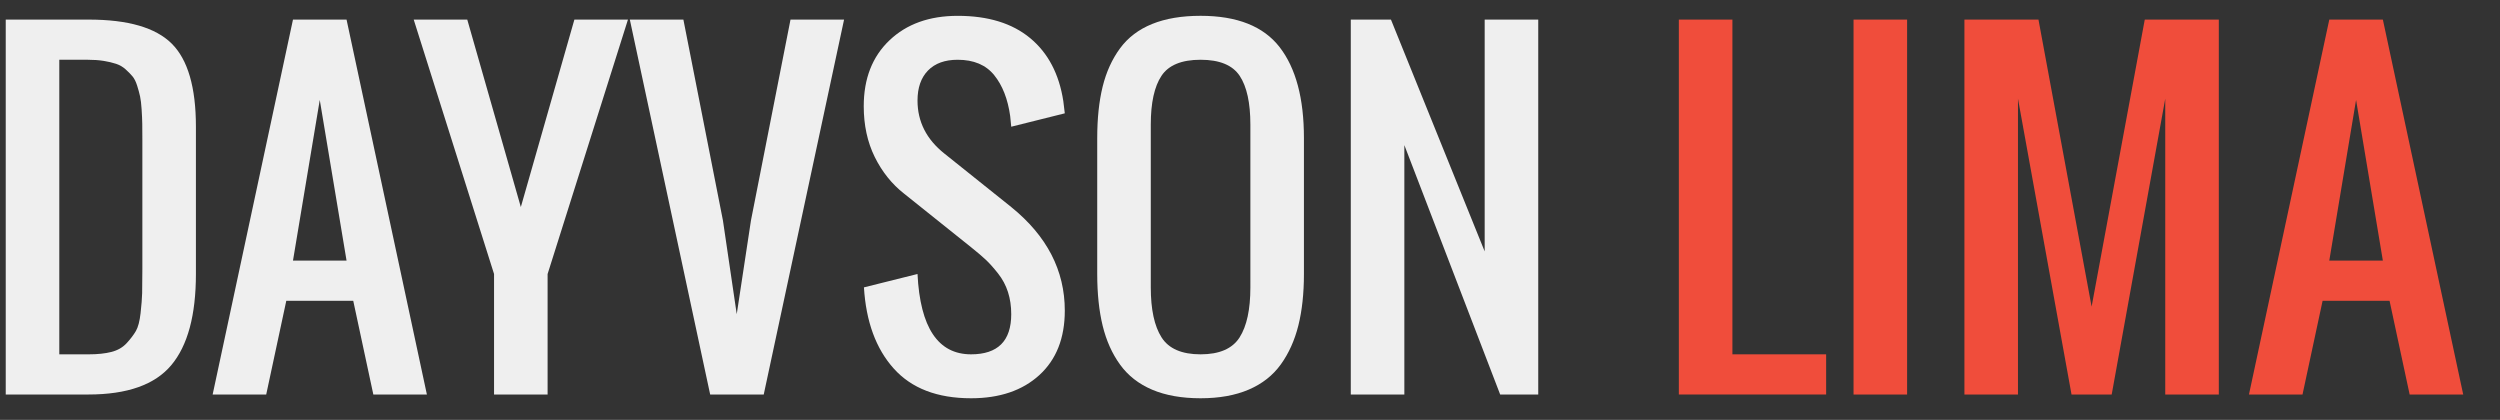<?xml version="1.0" encoding="utf-8"?>
<!-- Generator: Adobe Illustrator 16.0.0, SVG Export Plug-In . SVG Version: 6.00 Build 0)  -->
<!DOCTYPE svg PUBLIC "-//W3C//DTD SVG 1.1//EN" "http://www.w3.org/Graphics/SVG/1.1/DTD/svg11.dtd">
<svg version="1.1" id="Layer_1" xmlns="http://www.w3.org/2000/svg" xmlns:xlink="http://www.w3.org/1999/xlink" x="0px" y="0px"
	 width="245.498px" height="41.232px" viewBox="0 0 245.498 41.232" enable-background="new 0 0 245.498 41.232"
	 xml:space="preserve">
<rect x="0" y="0" width="245.498" height="41.232" fill="#333333" stroke="none"/>
<g>
	<path fill="#EFEFEF" d="M0.563,38.74V1.924H8.72c3.849,0,6.564,0.788,8.146,2.362c1.582,1.576,2.373,4.294,2.373,8.157v14.463
		c0,4.04-0.805,7.023-2.414,8.947c-1.609,1.925-4.325,2.887-8.146,2.887H0.563z M5.823,34.795H8.72c0.863,0,1.603-0.078,2.219-0.235
		c0.616-0.158,1.116-0.445,1.5-0.863c0.383-0.418,0.685-0.814,0.904-1.191c0.219-0.377,0.373-0.962,0.462-1.757
		c0.089-0.794,0.14-1.448,0.154-1.962s0.021-1.312,0.021-2.394c0-0.356,0-0.623,0-0.801V13.758c0-0.671-0.003-1.205-0.01-1.603
		s-0.027-0.866-0.062-1.408c-0.034-0.541-0.085-0.969-0.154-1.284c-0.069-0.315-0.165-0.668-0.288-1.058
		c-0.123-0.391-0.277-0.695-0.462-0.915c-0.185-0.219-0.411-0.448-0.678-0.688s-0.575-0.418-0.924-0.534s-0.757-0.212-1.223-0.288
		S9.192,5.868,8.617,5.868H5.823V34.795z"/>
	<path fill="#EFEFEF" d="M20.882,38.74l7.889-36.816h5.26L41.92,38.74h-5.259l-1.973-9.204h-6.574l-1.972,9.204H20.882z
		 M28.771,25.591h5.26l-2.63-15.778L28.771,25.591z"/>
	<path fill="#EFEFEF" d="M48.515,38.74V26.906L40.626,1.924h5.259l5.26,18.408l5.259-18.408h5.26l-7.89,24.982V38.74H48.515z"/>
	<path fill="#EFEFEF" d="M69.738,38.74L61.849,1.924h5.259l3.883,19.723l1.356,9.204l1.397-9.204l3.883-19.723h5.26L74.998,38.74
		H69.738z"/>
	<path fill="#EFEFEF" d="M95.357,39.109c-3.314,0-5.845-0.972-7.591-2.917c-1.746-1.944-2.722-4.602-2.928-7.972l5.26-1.314
		c0.26,5.26,2.013,7.889,5.259,7.889c2.63,0,3.945-1.314,3.945-3.944c0-0.78-0.106-1.503-0.318-2.167
		c-0.213-0.664-0.538-1.274-0.976-1.829c-0.438-0.555-0.835-0.999-1.191-1.335c-0.356-0.335-0.842-0.75-1.459-1.243l-6.574-5.259
		c-1.206-0.945-2.167-2.147-2.887-3.605c-0.719-1.459-1.079-3.12-1.079-4.982c0-2.712,0.842-4.869,2.527-6.472
		c1.685-1.603,3.917-2.404,6.697-2.404c2.986,0,5.359,0.729,7.119,2.188c1.76,1.459,2.845,3.524,3.256,6.194
		c0.041,0.288,0.089,0.685,0.144,1.192l-5.259,1.315c-0.014-0.233-0.048-0.582-0.103-1.048c-0.233-1.671-0.757-3.01-1.571-4.017
		c-0.815-1.007-2.01-1.51-3.585-1.51c-1.26,0-2.232,0.353-2.917,1.058c-0.685,0.706-1.027,1.688-1.027,2.948
		c0,2.068,0.876,3.801,2.63,5.198l6.574,5.26c3.506,2.835,5.259,6.225,5.259,10.17c0,2.698-0.832,4.807-2.496,6.327
		S98.165,39.109,95.357,39.109z"/>
	<path fill="#EFEFEF" d="M117.896,39.109c-1.849,0-3.435-0.28-4.756-0.842s-2.373-1.384-3.153-2.466
		c-0.781-1.081-1.35-2.353-1.706-3.811c-0.356-1.459-0.534-3.154-0.534-5.085V13.552c0-1.931,0.178-3.616,0.534-5.054
		s0.925-2.688,1.706-3.75c0.78-1.061,1.832-1.859,3.153-2.394s2.907-0.801,4.756-0.801c3.588,0,6.177,1.027,7.766,3.082
		c1.588,2.054,2.383,5.027,2.383,8.917v13.354c0,1.903-0.182,3.585-0.544,5.044c-0.363,1.458-0.935,2.732-1.715,3.821
		s-1.832,1.918-3.154,2.485C121.309,38.825,119.73,39.109,117.896,39.109z M114.064,33.131c0.705,1.109,1.982,1.664,3.832,1.664
		s3.126-0.555,3.832-1.664c0.705-1.109,1.058-2.745,1.058-4.91V12.237c0-2.137-0.349-3.732-1.048-4.787
		c-0.699-1.054-1.979-1.582-3.842-1.582c-1.863,0-3.144,0.528-3.842,1.582c-0.699,1.055-1.048,2.65-1.048,4.787v15.983
		C113.006,30.386,113.358,32.021,114.064,33.131z"/>
	<path fill="#EFEFEF" d="M132.646,38.74V1.924h3.944l9.204,22.764V1.924h5.26V38.74h-3.739l-9.409-24.49v24.49H132.646z"/>
	<path fill="#F04D3B" d="M164.861,38.74V1.924h5.26v32.871h9.204v3.945H164.861z"/>
	<path fill="#F04D3B" d="M182.016,38.74V1.924h5.26V38.74H182.016z"/>
	<path fill="#F04D3B" d="M192.904,38.74V1.924h7.272l5.219,28.188l5.219-28.188h7.272V38.74h-5.26V9.689l-5.259,29.051h-3.945
		l-5.259-29.051V38.74H192.904z"/>
	<path fill="#F04D3B" d="M220.846,38.74l7.889-36.816h5.26l7.89,36.816h-5.26l-1.973-9.204h-6.574l-1.973,9.204H220.846z
		 M228.734,25.591h5.26l-2.63-15.778L228.734,25.591z"/>
</g>
</svg>
